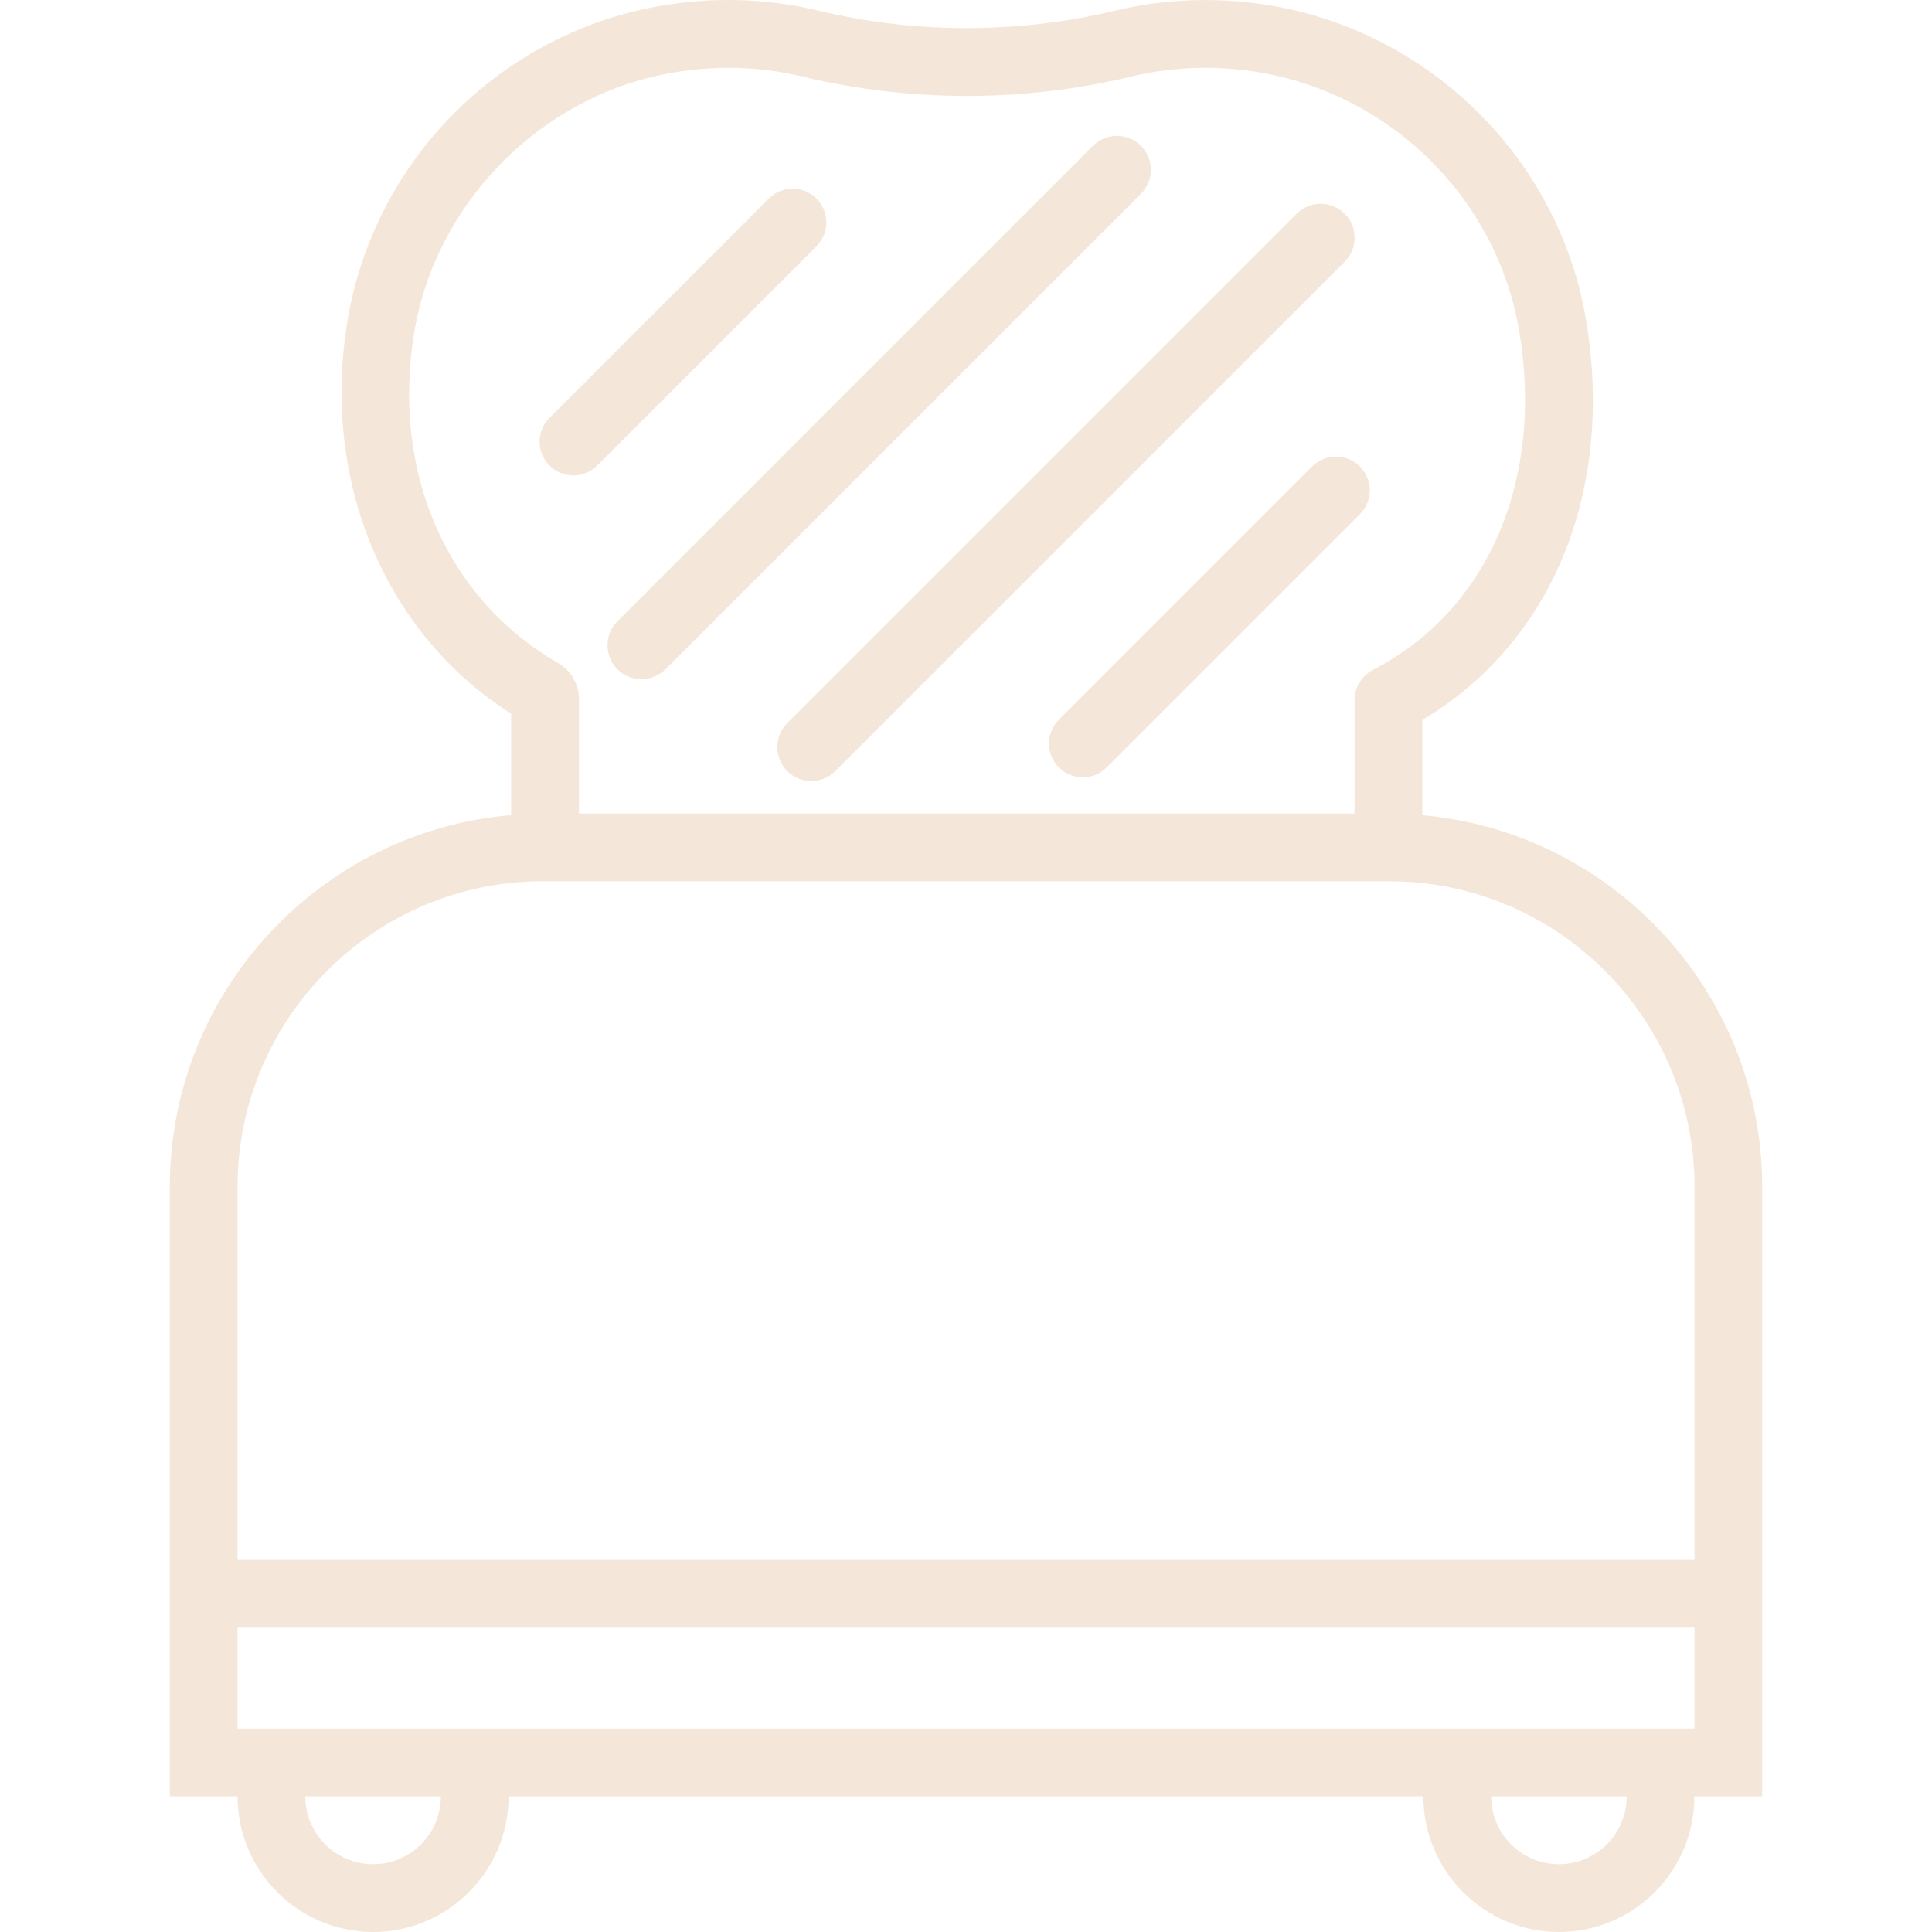 <?xml version="1.0" encoding="UTF-8"?>
<svg width="512px" height="512px" viewBox="0 0 512 512" version="1.1" xmlns="http://www.w3.org/2000/svg" xmlns:xlink="http://www.w3.org/1999/xlink">
    <!-- Generator: Sketch 56.3 (81716) - https://sketch.com -->
    <title>icon / toast</title>
    <desc>Created with Sketch.</desc>
    <g id="icon-/-toast" stroke="none" stroke-width="1" fill="none" fill-rule="evenodd">
        <path d="M376.926,216.033 L376.926,190.811 C411.123,170.459 427.726,130.658 420.448,85.501 C413.247,40.841 376.691,5.973 331.576,0.719 C319.37,-0.691 307.289,0.009 295.559,2.813 C269.846,8.981 242.63,8.989 216.894,2.813 C202.97,-0.531 188.585,-0.89 174.157,1.716 C132.068,9.341 99.077,42.817 92.083,85.036 C85.051,127.494 102.005,167.881 135.461,189.158 L135.461,216.006 C84.871,220.307 45,262.803 45,314.507 L45,476.07 L62.958,476.07 C62.958,495.887 79.065,512 98.87,512 C118.678,512 134.785,495.887 134.785,476.07 L377.215,476.07 C377.215,495.887 393.322,512 413.126,512 C432.935,512 449.042,495.887 449.042,476.07 L467,476.07 L467,314.507 C467,262.94 427.332,220.518 376.926,216.033 Z M109.799,87.982 C115.473,53.775 143.255,25.579 177.347,19.411 C189.323,17.247 201.221,17.532 212.704,20.298 C241.185,27.126 271.264,27.134 299.745,20.298 C309.417,17.974 319.444,17.391 329.483,18.567 C366.68,22.903 396.789,51.61 402.712,88.368 C409.062,127.685 394.157,161.861 363.825,177.553 C360.846,179.1 358.968,182.178 358.968,185.537 L358.968,215.592 L153.419,215.592 L153.419,185.189 C153.419,181.291 151.326,177.682 147.96,175.748 C118.284,158.646 103.665,125.017 109.799,87.982 Z M98.87,494.047 C88.967,494.047 80.912,485.988 80.912,476.082 L116.828,476.082 C116.828,485.98 108.776,494.047 98.87,494.047 Z M413.13,494.047 C403.224,494.047 395.172,485.988 395.172,476.082 L431.084,476.082 C431.084,485.98 423.033,494.047 413.13,494.047 L413.13,494.047 Z M449.046,458.117 L62.958,458.117 L62.958,431.171 L449.046,431.171 L449.046,458.117 Z M62.958,413.206 L62.958,314.51 C62.958,269.866 99.256,233.549 143.883,233.549 L368.136,233.549 C412.759,233.549 449.062,269.866 449.062,314.51 L449.062,413.199 L62.958,413.199 L62.958,413.206 Z M158.266,123.379 C156.52,125.121 154.234,126 151.944,126 C149.654,126 147.367,125.121 145.622,123.379 C142.126,119.884 142.126,114.234 145.622,110.739 L203.738,52.625 C207.233,49.125 212.883,49.125 216.378,52.625 C219.874,56.116 219.874,61.77 216.378,65.265 L158.266,123.379 Z M163.63,177.362 C160.123,173.843 160.123,168.145 163.634,164.638 L289.633,38.639 C293.151,35.12 298.838,35.12 302.361,38.639 C305.88,42.157 305.88,47.844 302.361,51.363 L176.358,177.362 C174.601,179.115 172.299,180 169.994,180 C167.692,180 165.387,179.119 163.63,177.362 Z M208.633,204.362 C205.122,200.843 205.122,195.149 208.633,191.638 L343.634,56.639 C347.152,53.12 352.839,53.12 356.358,56.639 C359.881,60.158 359.881,65.844 356.358,69.363 L221.357,204.362 C219.604,206.115 217.299,207 214.993,207 C212.692,207 210.387,206.119 208.633,204.362 Z M347.724,123.624 C351.222,120.125 356.879,120.125 360.377,123.624 C363.874,127.122 363.874,132.775 360.377,136.273 L293.276,203.377 C291.529,205.121 289.241,206 286.95,206 C284.662,206 282.37,205.125 280.623,203.377 C277.126,199.879 277.126,194.226 280.623,190.728 L347.724,123.624 Z" id="Shape" fill="#F4E7D9" fill-rule="nonzero"></path>
    </g>
</svg>